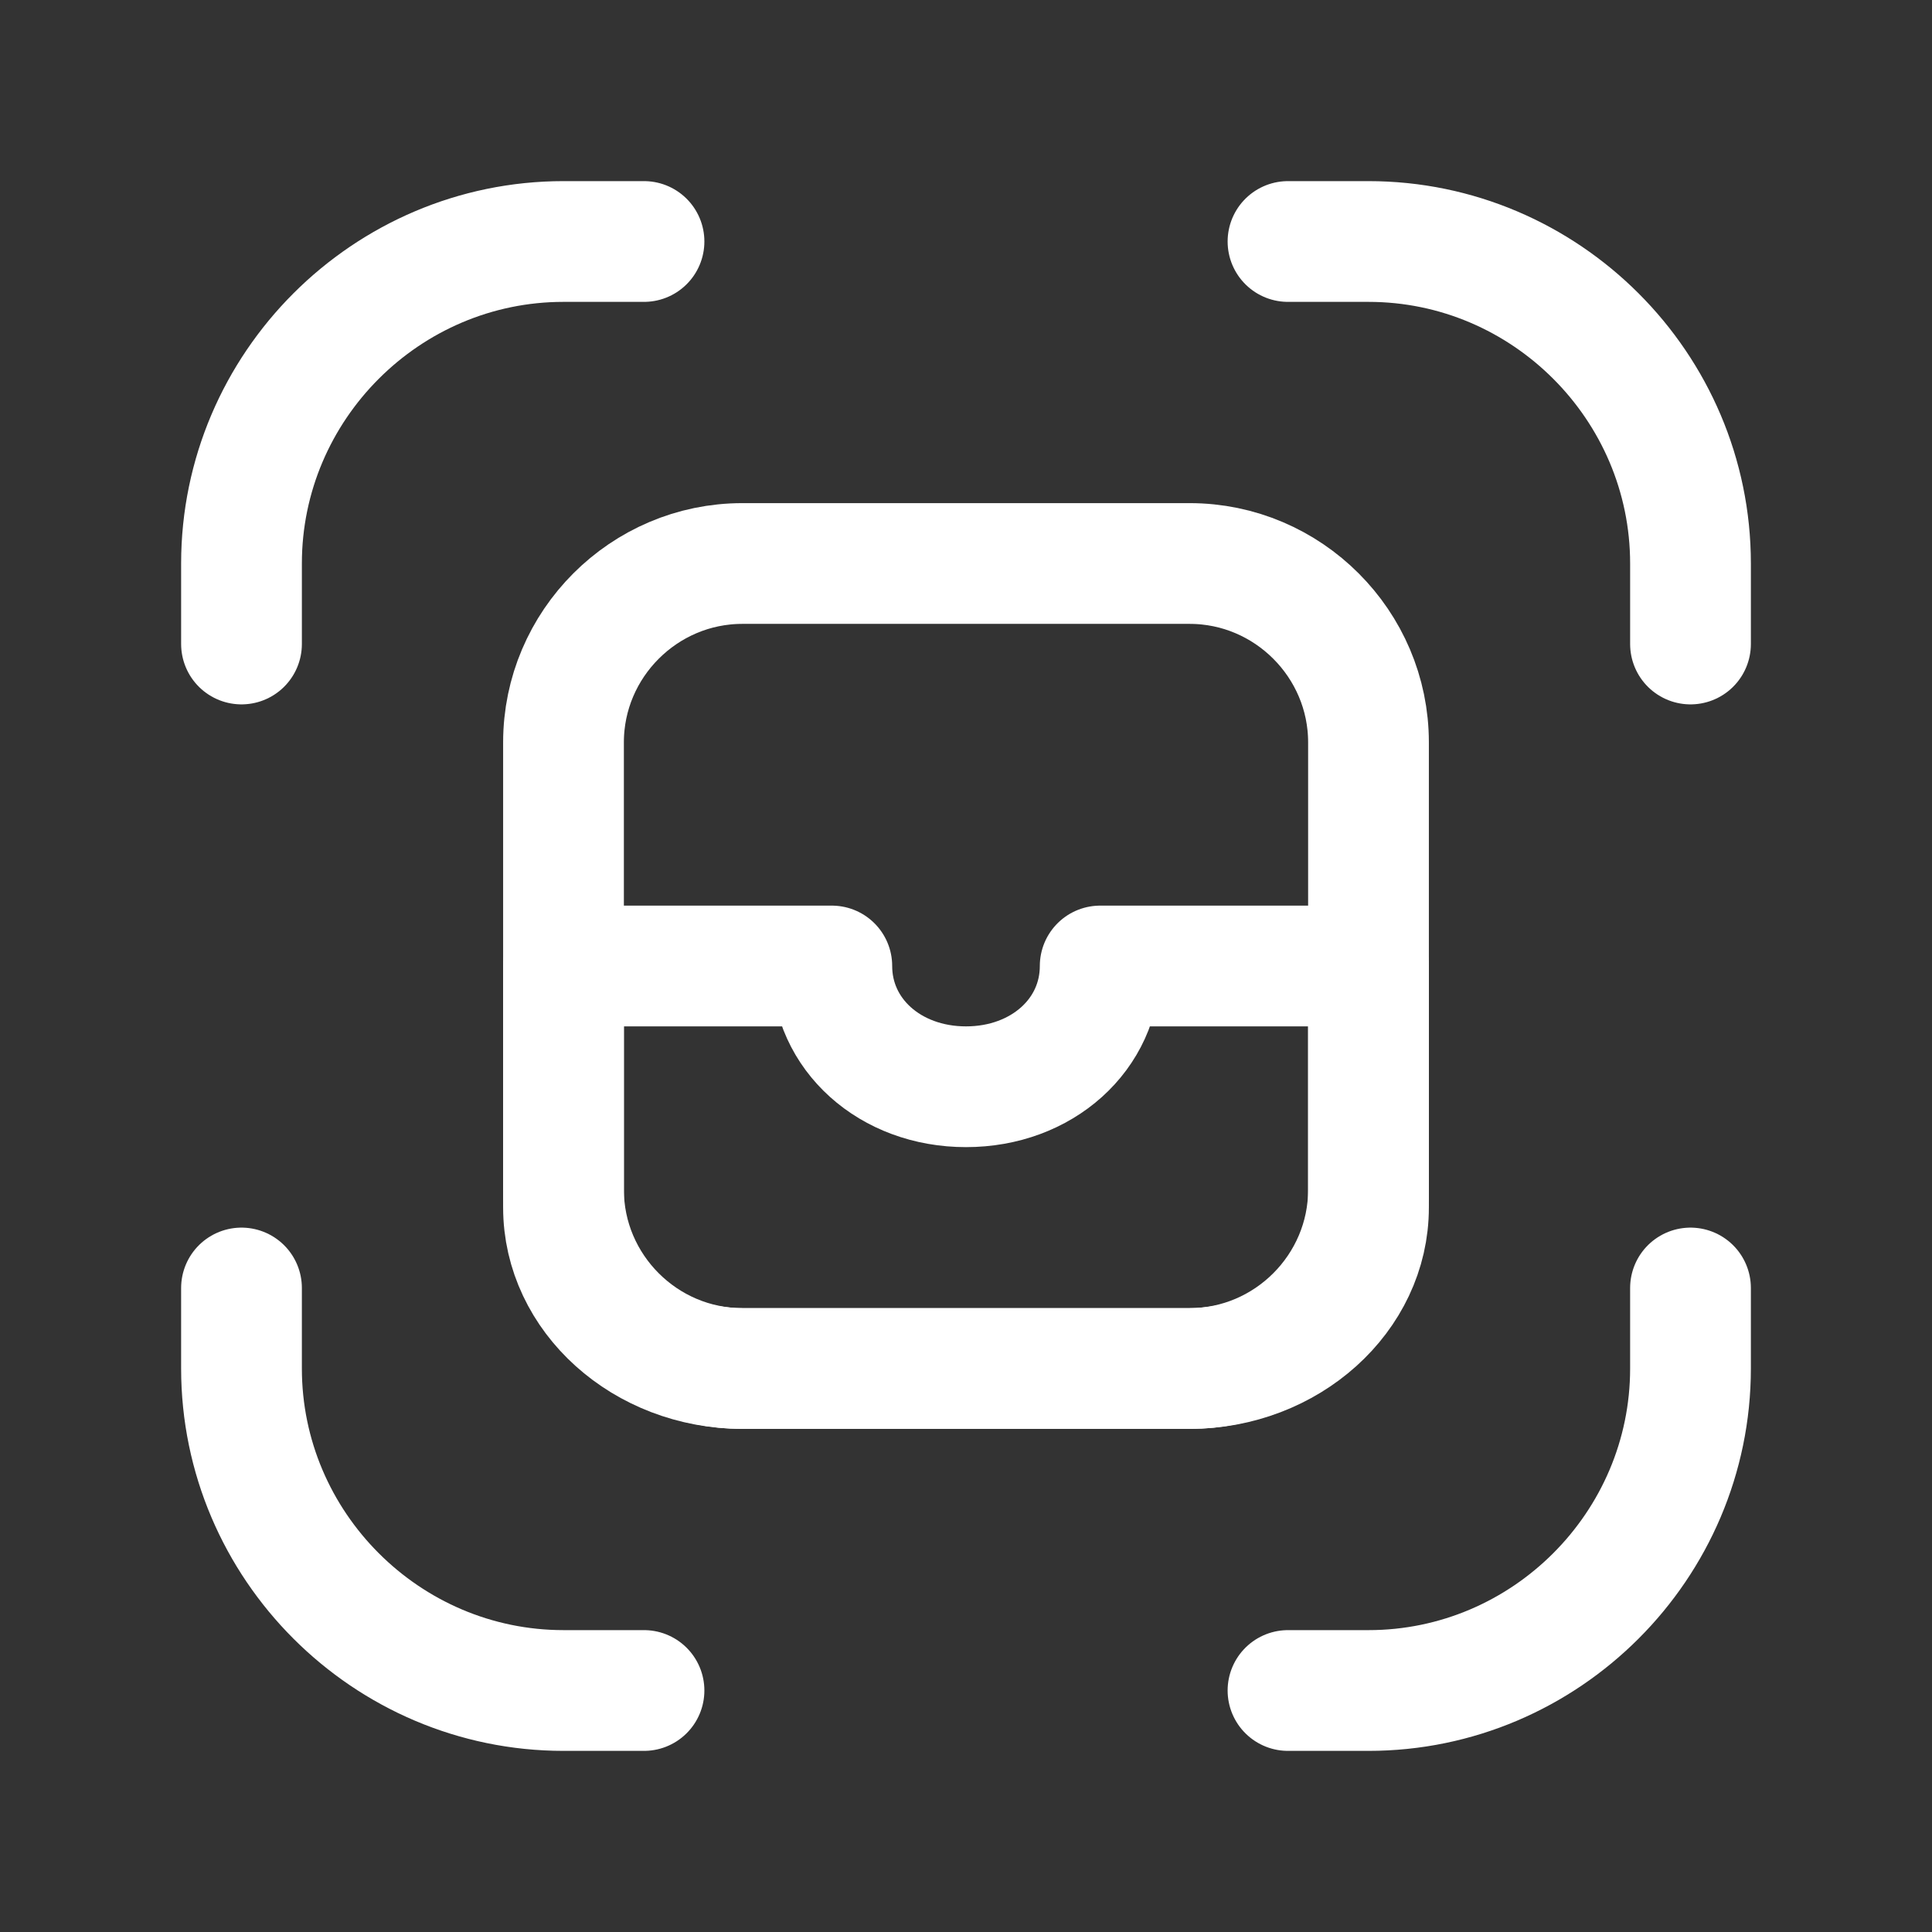 <svg fill="none" height="24" viewBox="0 0 24 24" width="24" xmlns="http://www.w3.org/2000/svg"><rect x="0" y="0" width="24" height="24" fill="#333333" stroke="none"/><g stroke="#fff" stroke-linecap="round" stroke-linejoin="round" stroke-width="1.5"><path d="m3 8v-1c0-2.2 1.8-4 4-4h1"/><path d="m16 3h1c2.2 0 4 1.8 4 4v1"/><path d="m21 16v1c0 2.2-1.8 4-4 4h-1"/><path d="m8 21h-1c-2.2 0-4-1.8-4-4v-1"/><g stroke-miterlimit="10"><path d="m17 9.222v5.556c0 1.222-1 2.222-2.222 2.222h-5.556c-1.222 0-2.222-1-2.222-2.222v-5.556c0-1.222 1-2.222 2.222-2.222h5.556c1.222 0 2.222 1 2.222 2.222z"/><path d="m17 12v3c0 1.1-1 2-2.222 2h-5.556c-1.222 0-2.222-.9-2.222-2v-3h3.333c0 .85.722 1.5 1.667 1.5s1.667-.65 1.667-1.5z"/></g></g></svg>